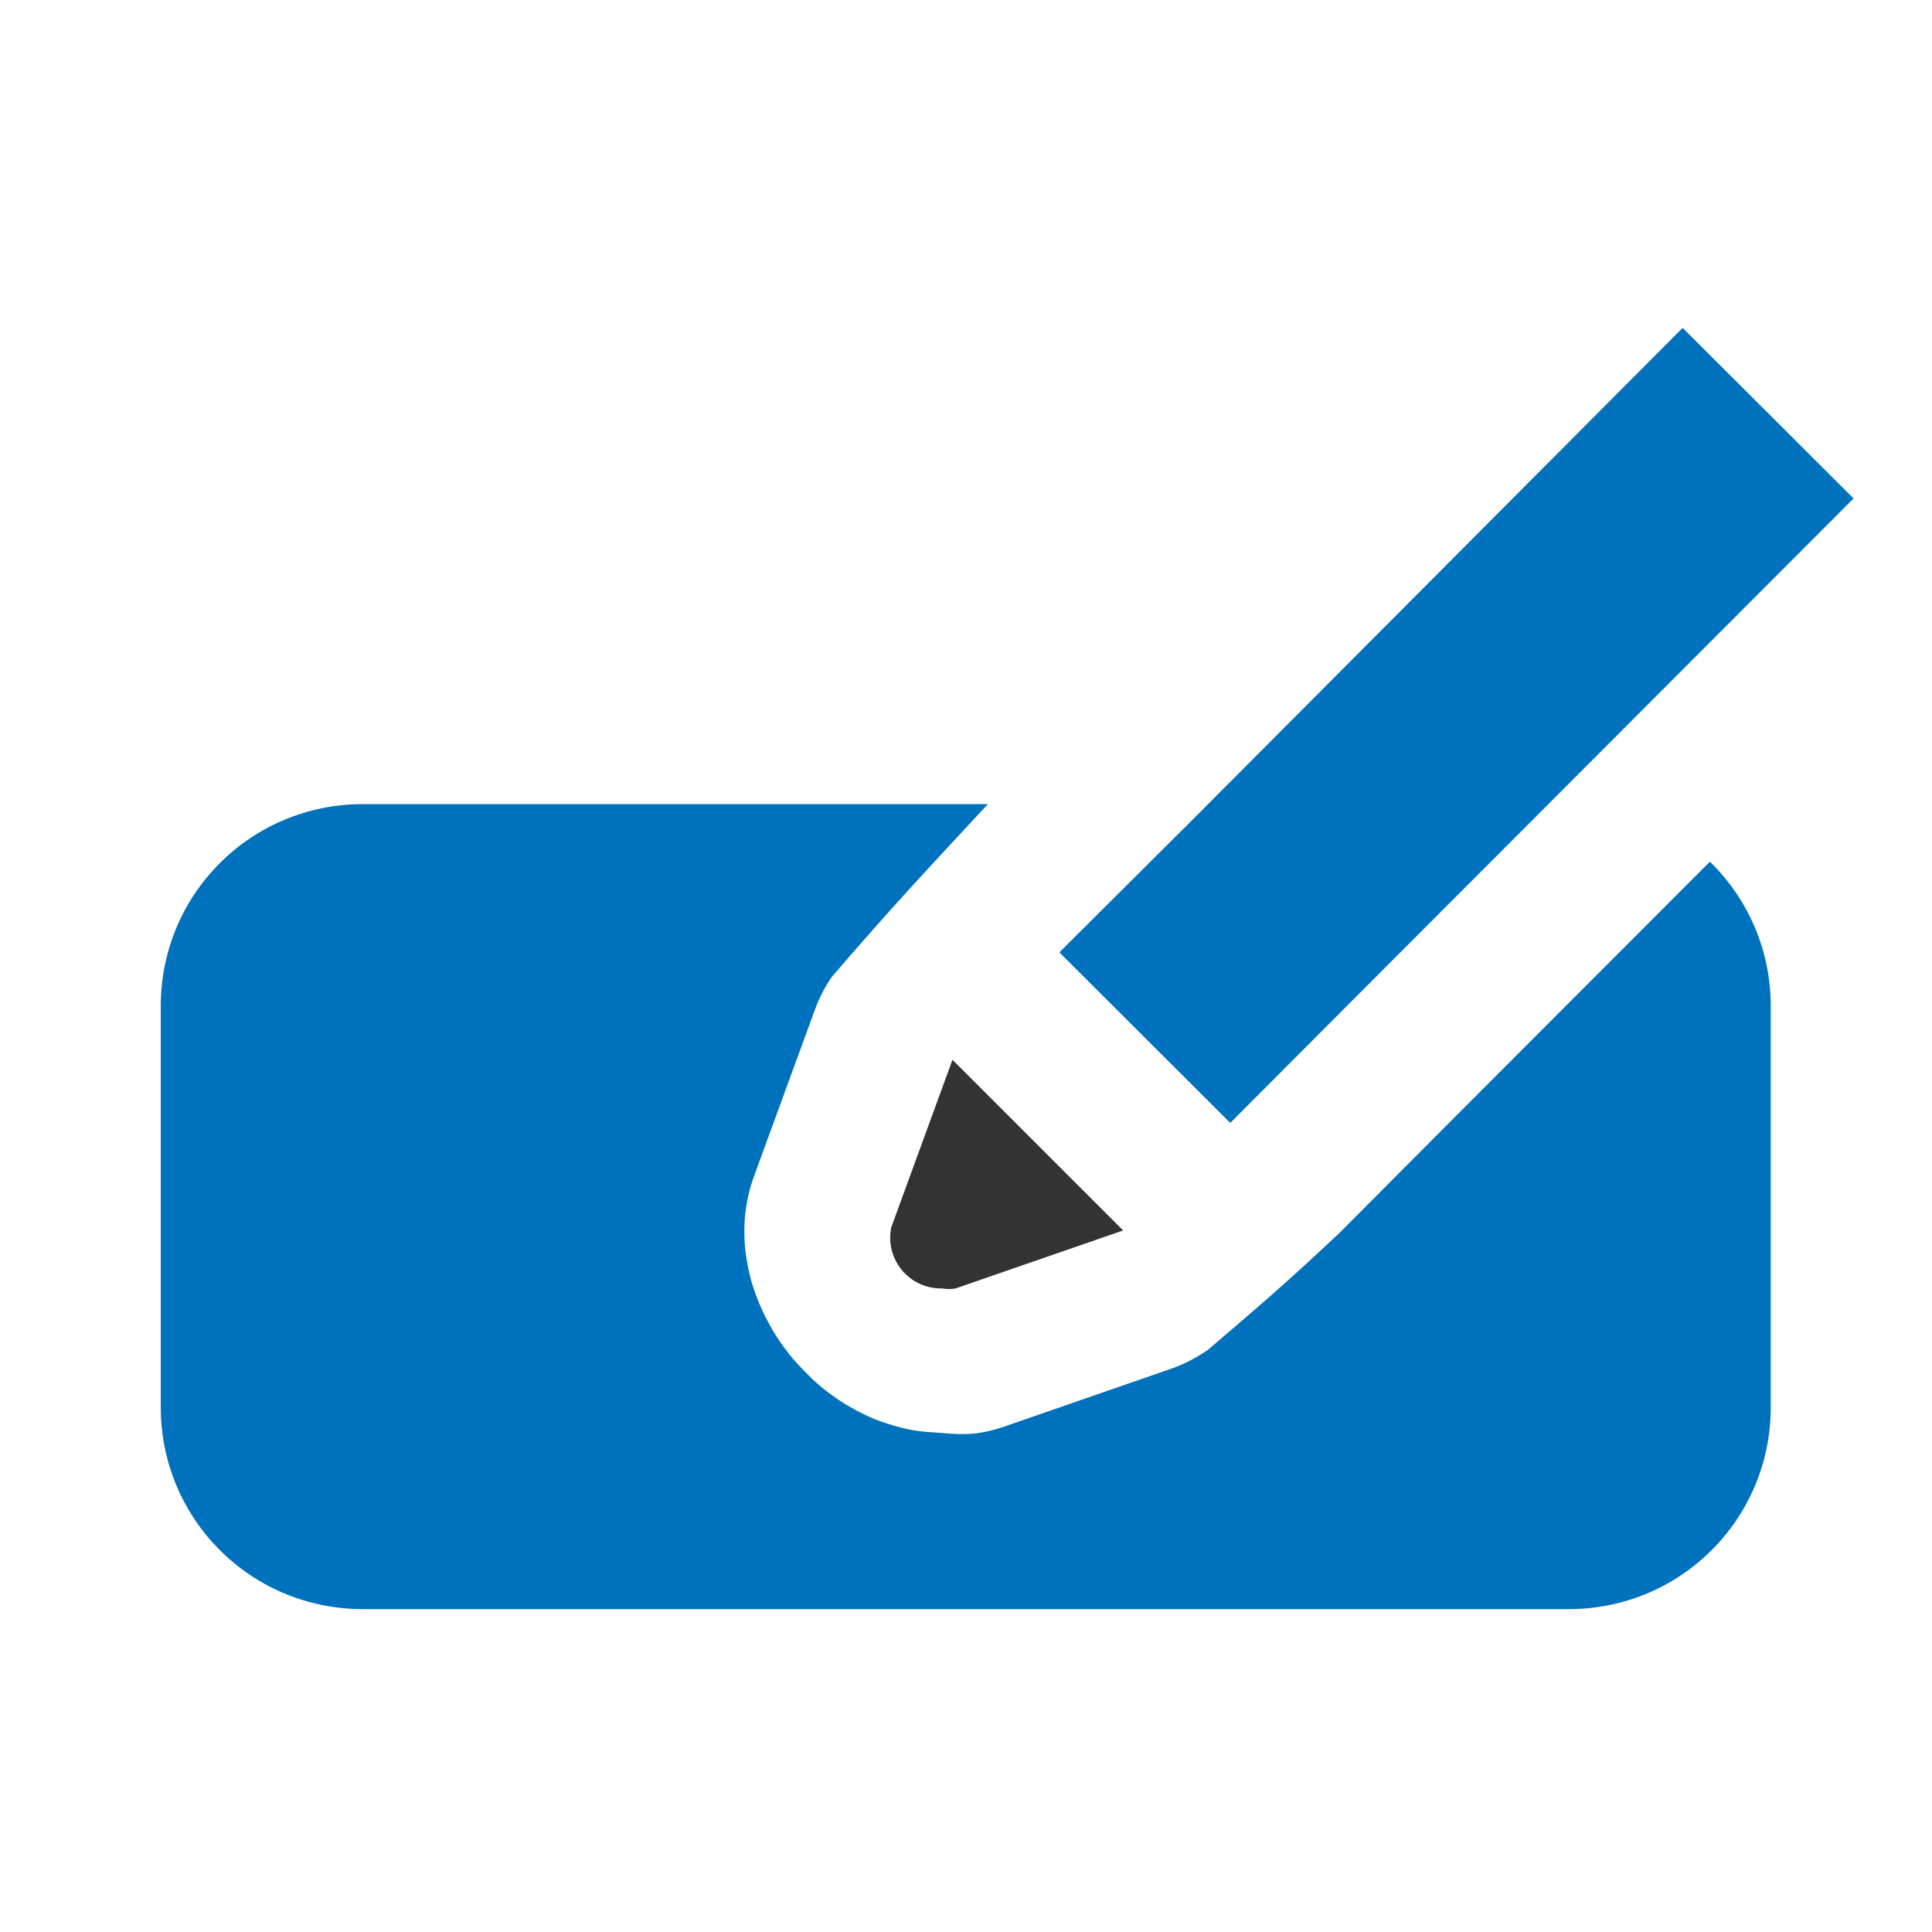 <?xml version="1.0" encoding="UTF-8" standalone="no"?>
<!-- Created with Inkscape (http://www.inkscape.org/) -->

<svg
   width="24"
   height="24"
   viewBox="0 0 24 24"
   version="1.1"
   id="svg10437"
   inkscape:version="1.2-alpha (0bd5040e63, 2022-02-05)"
   sodipodi:docname="edit_long_node.svg"
   xmlns:inkscape="http://www.inkscape.org/namespaces/inkscape"
   xmlns:sodipodi="http://sodipodi.sourceforge.net/DTD/sodipodi-0.dtd"
   xmlns:xlink="http://www.w3.org/1999/xlink"
   xmlns="http://www.w3.org/2000/svg"
   xmlns:svg="http://www.w3.org/2000/svg"
   xmlns:rdf="http://www.w3.org/1999/02/22-rdf-syntax-ns#"
   xmlns:cc="http://creativecommons.org/ns#"
   xmlns:dc="http://purl.org/dc/elements/1.1/">
  <defs
     id="defs10431">
    <inkscape:path-effect
       effect="offset"
       id="path-effect1038"
       is_visible="true"
       lpeversion="1"
       linejoin_type="miter"
       unit="mm"
       offset="0.019"
       miter_limit="4"
       attempt_force_join="false"
       update_on_knot_move="true" />
    <linearGradient
       id="d"
       y2="446.77"
       xlink:href="#e"
       gradientUnits="userSpaceOnUse"
       x2="215.36"
       gradientTransform="matrix(0.991,0,0,1.007,134.73,-154.36)"
       y1="440.75"
       x1="209.71" />
    <linearGradient
       id="e">
      <stop
         stop-color="#f70000"
         offset="0"
         id="stop845" />
      <stop
         stop-color="#780000"
         offset="1"
         id="stop847" />
    </linearGradient>
    <linearGradient
       id="c"
       y2="449.6"
       xlink:href="#f"
       gradientUnits="userSpaceOnUse"
       x2="194.27"
       gradientTransform="matrix(0.991,0,0,1.007,134.73,-154.36)"
       y1="456.24"
       x1="202.53" />
    <linearGradient
       id="f">
      <stop
         stop-color="#baa492"
         offset="0"
         id="stop851" />
      <stop
         stop-color="#fff"
         offset="1"
         id="stop853" />
    </linearGradient>
    <linearGradient
       id="b"
       y2="449.64"
       xlink:href="#h"
       gradientUnits="userSpaceOnUse"
       x2="193.04"
       gradientTransform="matrix(0.991,0,0,1.007,134.73,-154.36)"
       y1="457.89"
       x1="203.5" />
    <linearGradient
       id="h">
      <stop
         offset="0"
         id="stop857" />
      <stop
         stop-color="#7e7e7e"
         offset="1"
         id="stop859" />
    </linearGradient>
    <linearGradient
       id="a"
       y2="462.65"
       xlink:href="#g"
       gradientUnits="userSpaceOnUse"
       x2="196.75"
       gradientTransform="matrix(0.991,0,0,1.007,134.73,-154.36)"
       y1="458.87"
       x1="193.01" />
    <linearGradient
       id="g">
      <stop
         stop-color="#c00000"
         offset="0"
         id="stop863" />
      <stop
         offset="1"
         id="stop865" />
    </linearGradient>
    <linearGradient
       id="d-6"
       y2="446.77"
       xlink:href="#e"
       gradientUnits="userSpaceOnUse"
       x2="215.36"
       gradientTransform="matrix(0.991,0,0,1.007,134.73,-154.36)"
       y1="440.75"
       x1="209.71" />
    <linearGradient
       id="c-4"
       y2="449.6"
       xlink:href="#f"
       gradientUnits="userSpaceOnUse"
       x2="194.27"
       gradientTransform="matrix(0.991,0,0,1.007,134.73,-154.36)"
       y1="456.24"
       x1="202.53" />
    <linearGradient
       id="b-2"
       y2="449.64"
       xlink:href="#h"
       gradientUnits="userSpaceOnUse"
       x2="193.04"
       gradientTransform="matrix(0.991,0,0,1.007,134.73,-154.36)"
       y1="457.89"
       x1="203.5" />
    <linearGradient
       id="a-4"
       y2="462.65"
       xlink:href="#g"
       gradientUnits="userSpaceOnUse"
       x2="196.75"
       gradientTransform="matrix(0.991,0,0,1.007,134.73,-154.36)"
       y1="458.87"
       x1="193.01" />
  </defs>
  <sodipodi:namedview
     id="base"
     pagecolor="#ffffff"
     bordercolor="#666666"
     borderopacity="1.0"
     inkscape:pageopacity="0"
     inkscape:pageshadow="2"
     inkscape:zoom="27.807616"
     inkscape:cx="15.21166"
     inkscape:cy="13.611379"
     inkscape:document-units="px"
     inkscape:current-layer="layer1"
     inkscape:pagecheckerboard="0"
     showgrid="true"
     units="px"
     showguides="true"
     inkscape:guide-bbox="true"
     inkscape:snap-global="true"
     inkscape:snap-bbox="false"
     inkscape:snap-page="true"
     inkscape:window-width="1622"
     inkscape:window-height="984"
     inkscape:window-x="171"
     inkscape:window-y="16"
     inkscape:window-maximized="0"
     inkscape:snap-grids="true"
     inkscape:snap-nodes="false"
     inkscape:snap-object-midpoints="true"
     inkscape:snap-others="false"
     inkscape:blackoutopacity="0.0">
    <sodipodi:guide
       position="0,22"
       orientation="0,1"
       id="guide10894"
       inkscape:label=""
       inkscape:locked="false"
       inkscape:color="rgb(0,0,255)" />
    <sodipodi:guide
       position="22,24"
       orientation="-1,0"
       id="guide10978"
       inkscape:label=""
       inkscape:locked="false"
       inkscape:color="rgb(0,0,255)" />
    <sodipodi:guide
       position="11.066,2"
       orientation="0,1"
       id="guide10982"
       inkscape:label=""
       inkscape:locked="false"
       inkscape:color="rgb(0,0,255)" />
    <sodipodi:guide
       position="2,22"
       orientation="-1,0"
       id="guide10986"
       inkscape:label=""
       inkscape:locked="false"
       inkscape:color="rgb(0,0,255)" />
    <inkscape:grid
       type="xygrid"
       id="grid826" />
  </sodipodi:namedview>
  <g
     inkscape:label="Layer 1"
     inkscape:groupmode="layer"
     id="layer1">
    <g
       id="g2916"
       transform="translate(-0.003,2.989)">
      <path
         id="path1153"
         style="fill:#0071bc"
         d="M 12.275,7 H 4.51 C 3.119,7 2,8.119 2,9.51 V 14.49 C 2,15.881 3.119,17 4.51,17 H 19.49 C 20.881,17 22,15.881 22,14.49 V 9.51 C 22,8.804 21.71,8.17 21.244,7.715 l -3.072,3.076 -1.527,1.533 c -0.671,0.632 -0.978,0.891 -1.629,1.449 -0.071,0.051 -0.147,0.097 -0.225,0.137 -0.077,0.04 -0.158,0.075 -0.24,0.104 l -2.08,0.721 c -0.087,0.03 -0.177,0.054 -0.268,0.07 -0.049,0.009 -0.099,0.015 -0.148,0.018 -0.049,0.003 -0.099,0.003 -0.148,0.002 -0.099,-0.003 -0.197,-0.012 -0.297,-0.02 -0.088,-0.004 -0.176,-0.013 -0.262,-0.027 -0.086,-0.015 -0.17,-0.036 -0.254,-0.061 -0.084,-0.025 -0.166,-0.052 -0.246,-0.086 -0.08,-0.034 -0.16,-0.073 -0.236,-0.115 -0.076,-0.042 -0.151,-0.087 -0.223,-0.137 -0.072,-0.05 -0.142,-0.103 -0.209,-0.16 -0.067,-0.057 -0.13,-0.119 -0.191,-0.182 C 9.927,13.974 9.867,13.908 9.812,13.84 9.758,13.771 9.706,13.7 9.658,13.627 9.61,13.554 9.568,13.478 9.527,13.4 c -0.04,-0.078 -0.077,-0.157 -0.109,-0.238 -0.032,-0.081 -0.061,-0.163 -0.084,-0.246 -0.023,-0.084 -0.041,-0.168 -0.055,-0.254 -0.014,-0.085 -0.024,-0.171 -0.027,-0.258 -0.004,-0.087 -0.003,-0.175 0.004,-0.262 0.007,-0.087 0.021,-0.175 0.039,-0.262 0.018,-0.085 0.042,-0.168 0.072,-0.25 L 10.127,9.551 C 10.179,9.408 10.25,9.272 10.336,9.146 11.112,8.244 11.546,7.786 12.275,7 Z"
         sodipodi:nodetypes="csssssssccccccccsscsssssssssssssssccccc" />
      <path
         id="path1698"
         style="fill:#0071bc;fill-opacity:1"
         sodipodi:type="inkscape:offset"
         inkscape:radius="0"
         inkscape:original="M 17.449219 1.9492188 L 11.369141 8.0390625 L 9.6992188 9.6992188 L 11.820312 11.820312 L 13.349609 10.289062 L 19.570312 4.0703125 L 17.449219 1.9492188 z "
         transform="rotate(-0.054,-898.589,-3665.971)"
         d="m 17.449,1.949 -6.08,6.09 -1.67,1.66 2.121,2.121 1.529,-1.531 6.221,-6.219 z" />
      <path
         d="m 11.835,10.176 2.12,2.12 -2.08,0.72 a 0.47,0.47 0 0 1 -0.17,0 0.63,0.63 0 0 1 -0.63,-0.76 z"
         style="fill:#333333"
         id="path10455" />
    </g>
  </g>
</svg>
